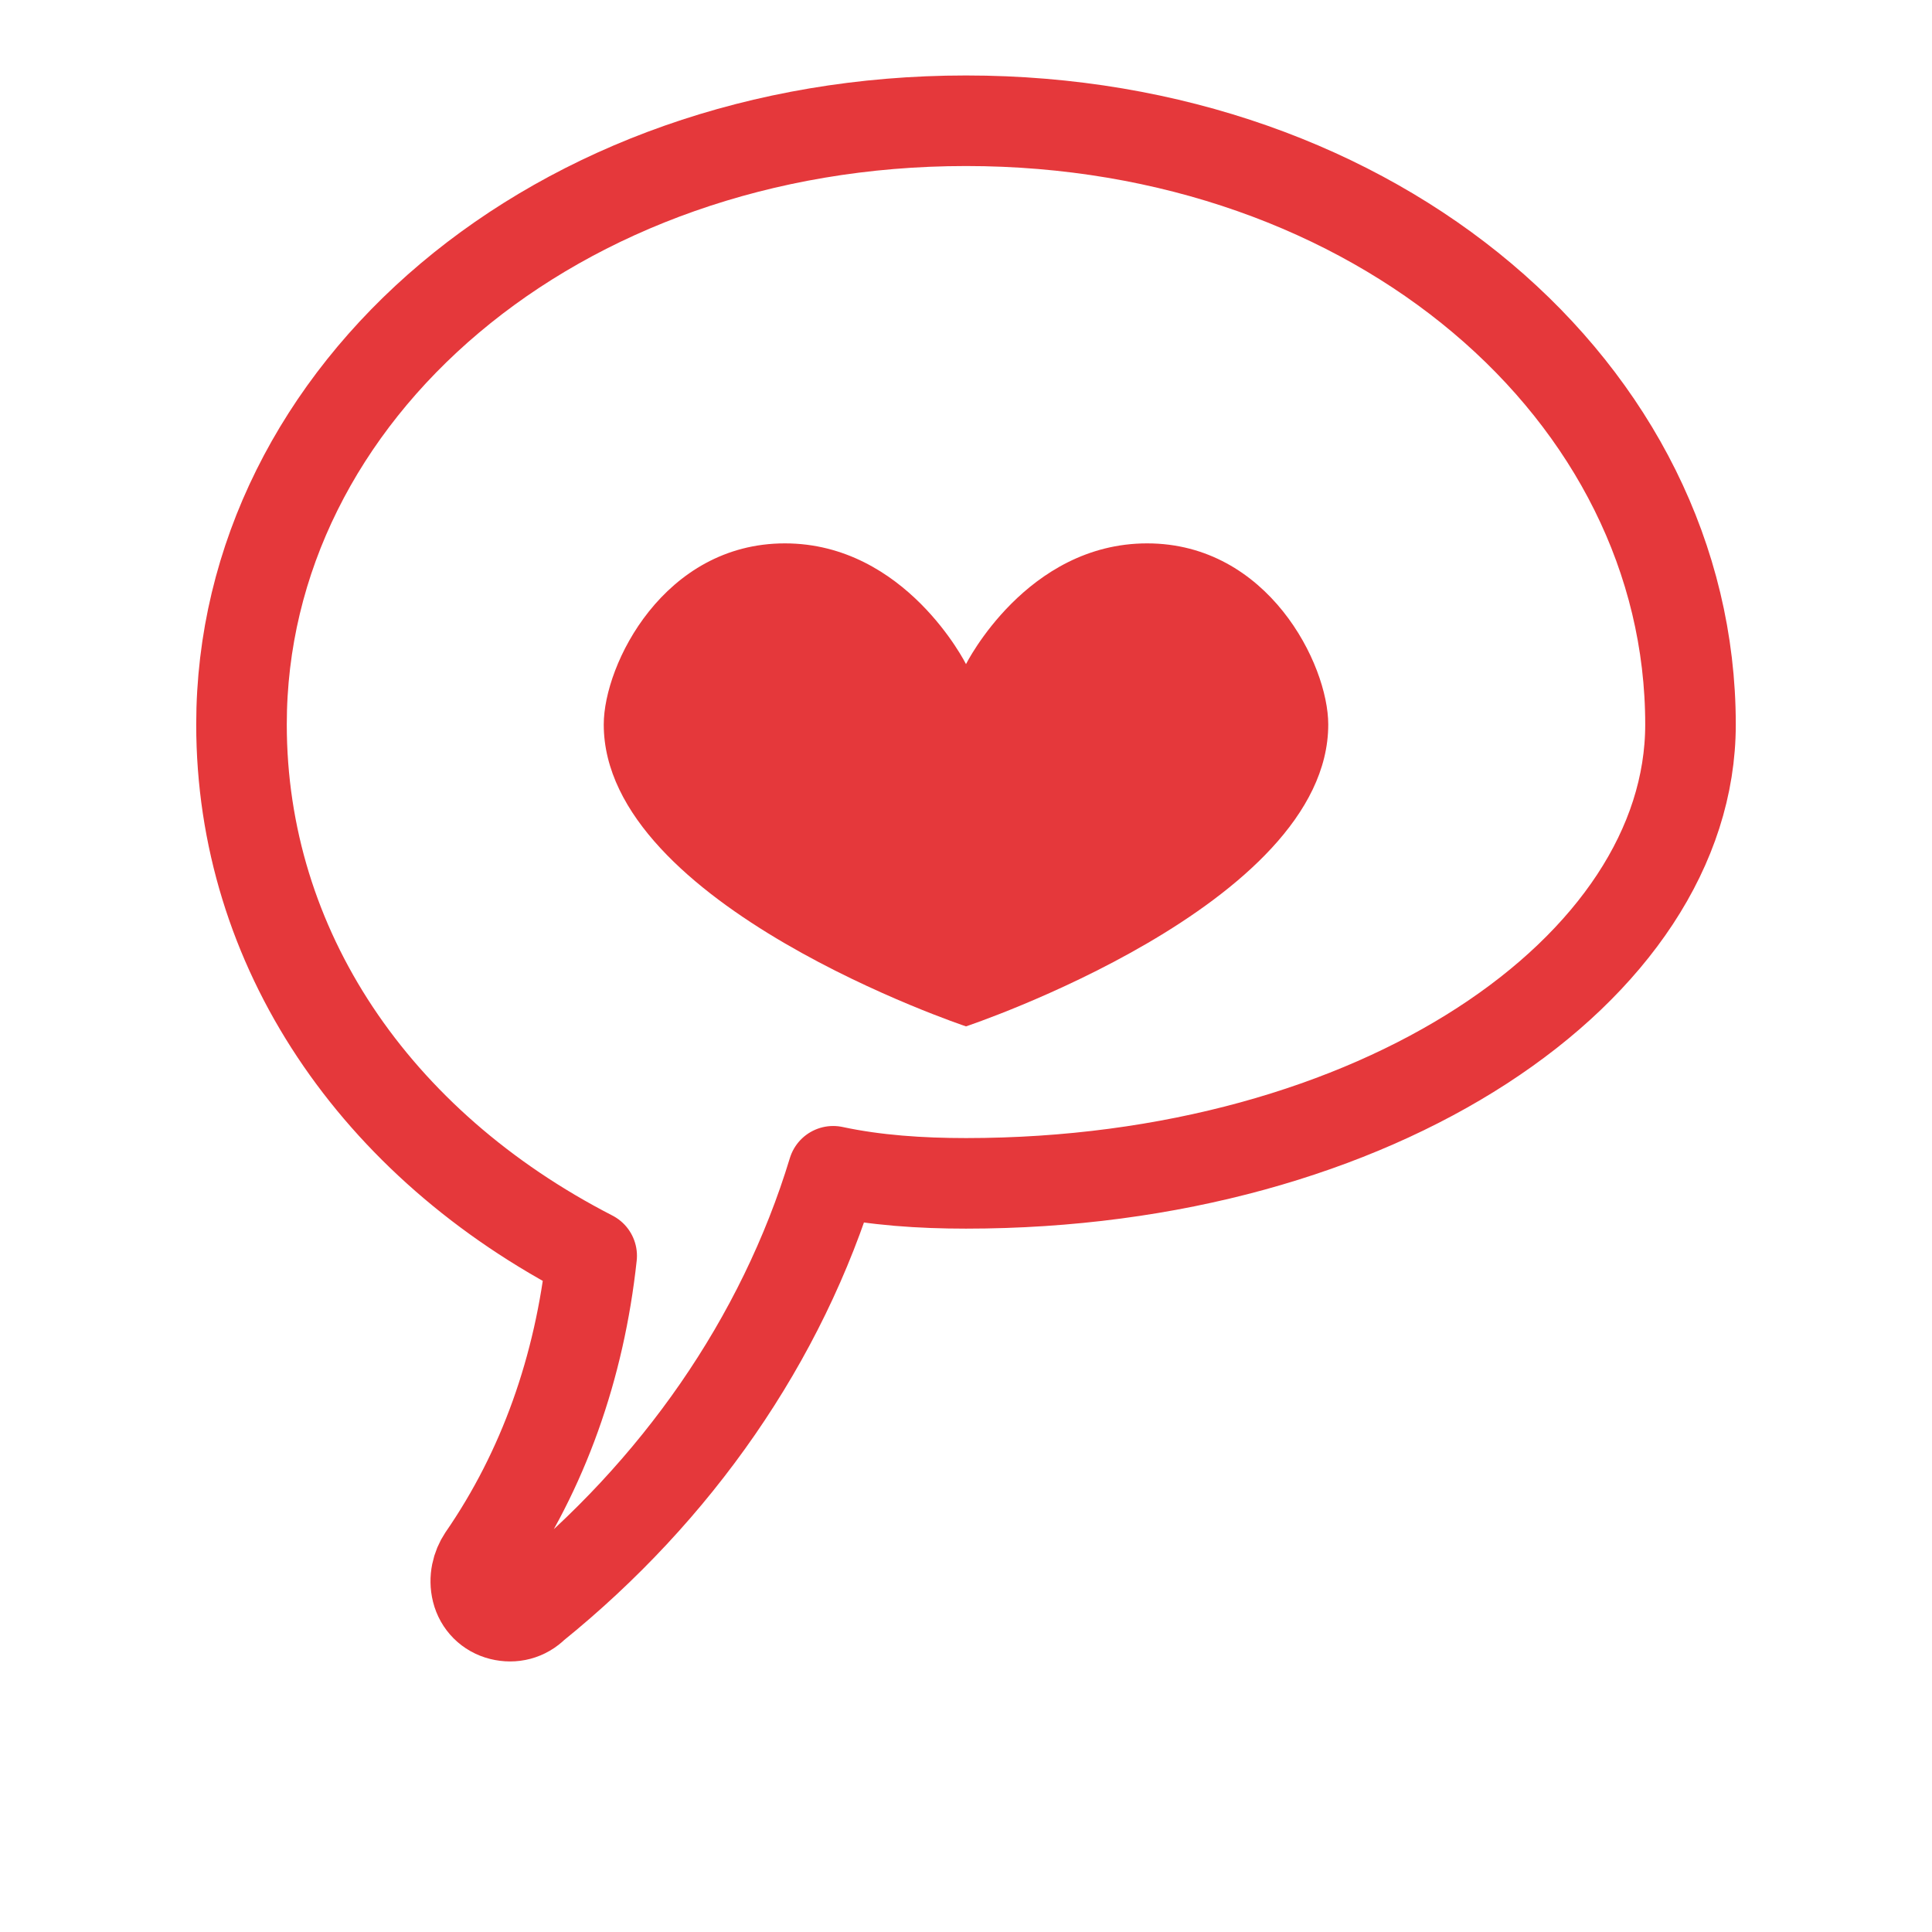 <?xml version="1.0" encoding="UTF-8"?>
<svg width="64" height="64" viewBox="0 0 64 64" fill="none" xmlns="http://www.w3.org/2000/svg">
  <!-- Bulle de dialogue -->
  <path d="M56 24C56 13 45.6 4 32 4C18.4 4 8 13 8 24C8 31.4 12.4 37.9 19.6 41.6C19.2 45.3 18 48.7 16 51.6C15.8 51.9 15.7 52.3 15.8 52.7C15.9 53.1 16.2 53.4 16.6 53.5C17 53.6 17.4 53.5 17.7 53.2C22.4 49.4 25.9 44.4 27.6 38.8C29 39.1 30.5 39.2 32 39.2C45.6 39.2 56 32.1 56 24Z" 
    stroke="#E5383B" stroke-width="3" stroke-linecap="round" stroke-linejoin="round"/>
  
  <!-- Cœur -->
  <path d="M32 22C32 22 34 18 38 18C42 18 44 22 44 24C44 30 32 34 32 34C32 34 20 30 20 24C20 22 22 18 26 18C30 18 32 22 32 22Z" 
    fill="#E5383B">
    <animate attributeName="transform" attributeType="XML" type="scale" 
      values="1;1.1;1" dur="1s" repeatCount="indefinite" 
      additive="sum" calcMode="spline" 
      keySplines="0.4 0 0.2 1; 0.4 0 0.2 1" />
  </path>
</svg> 